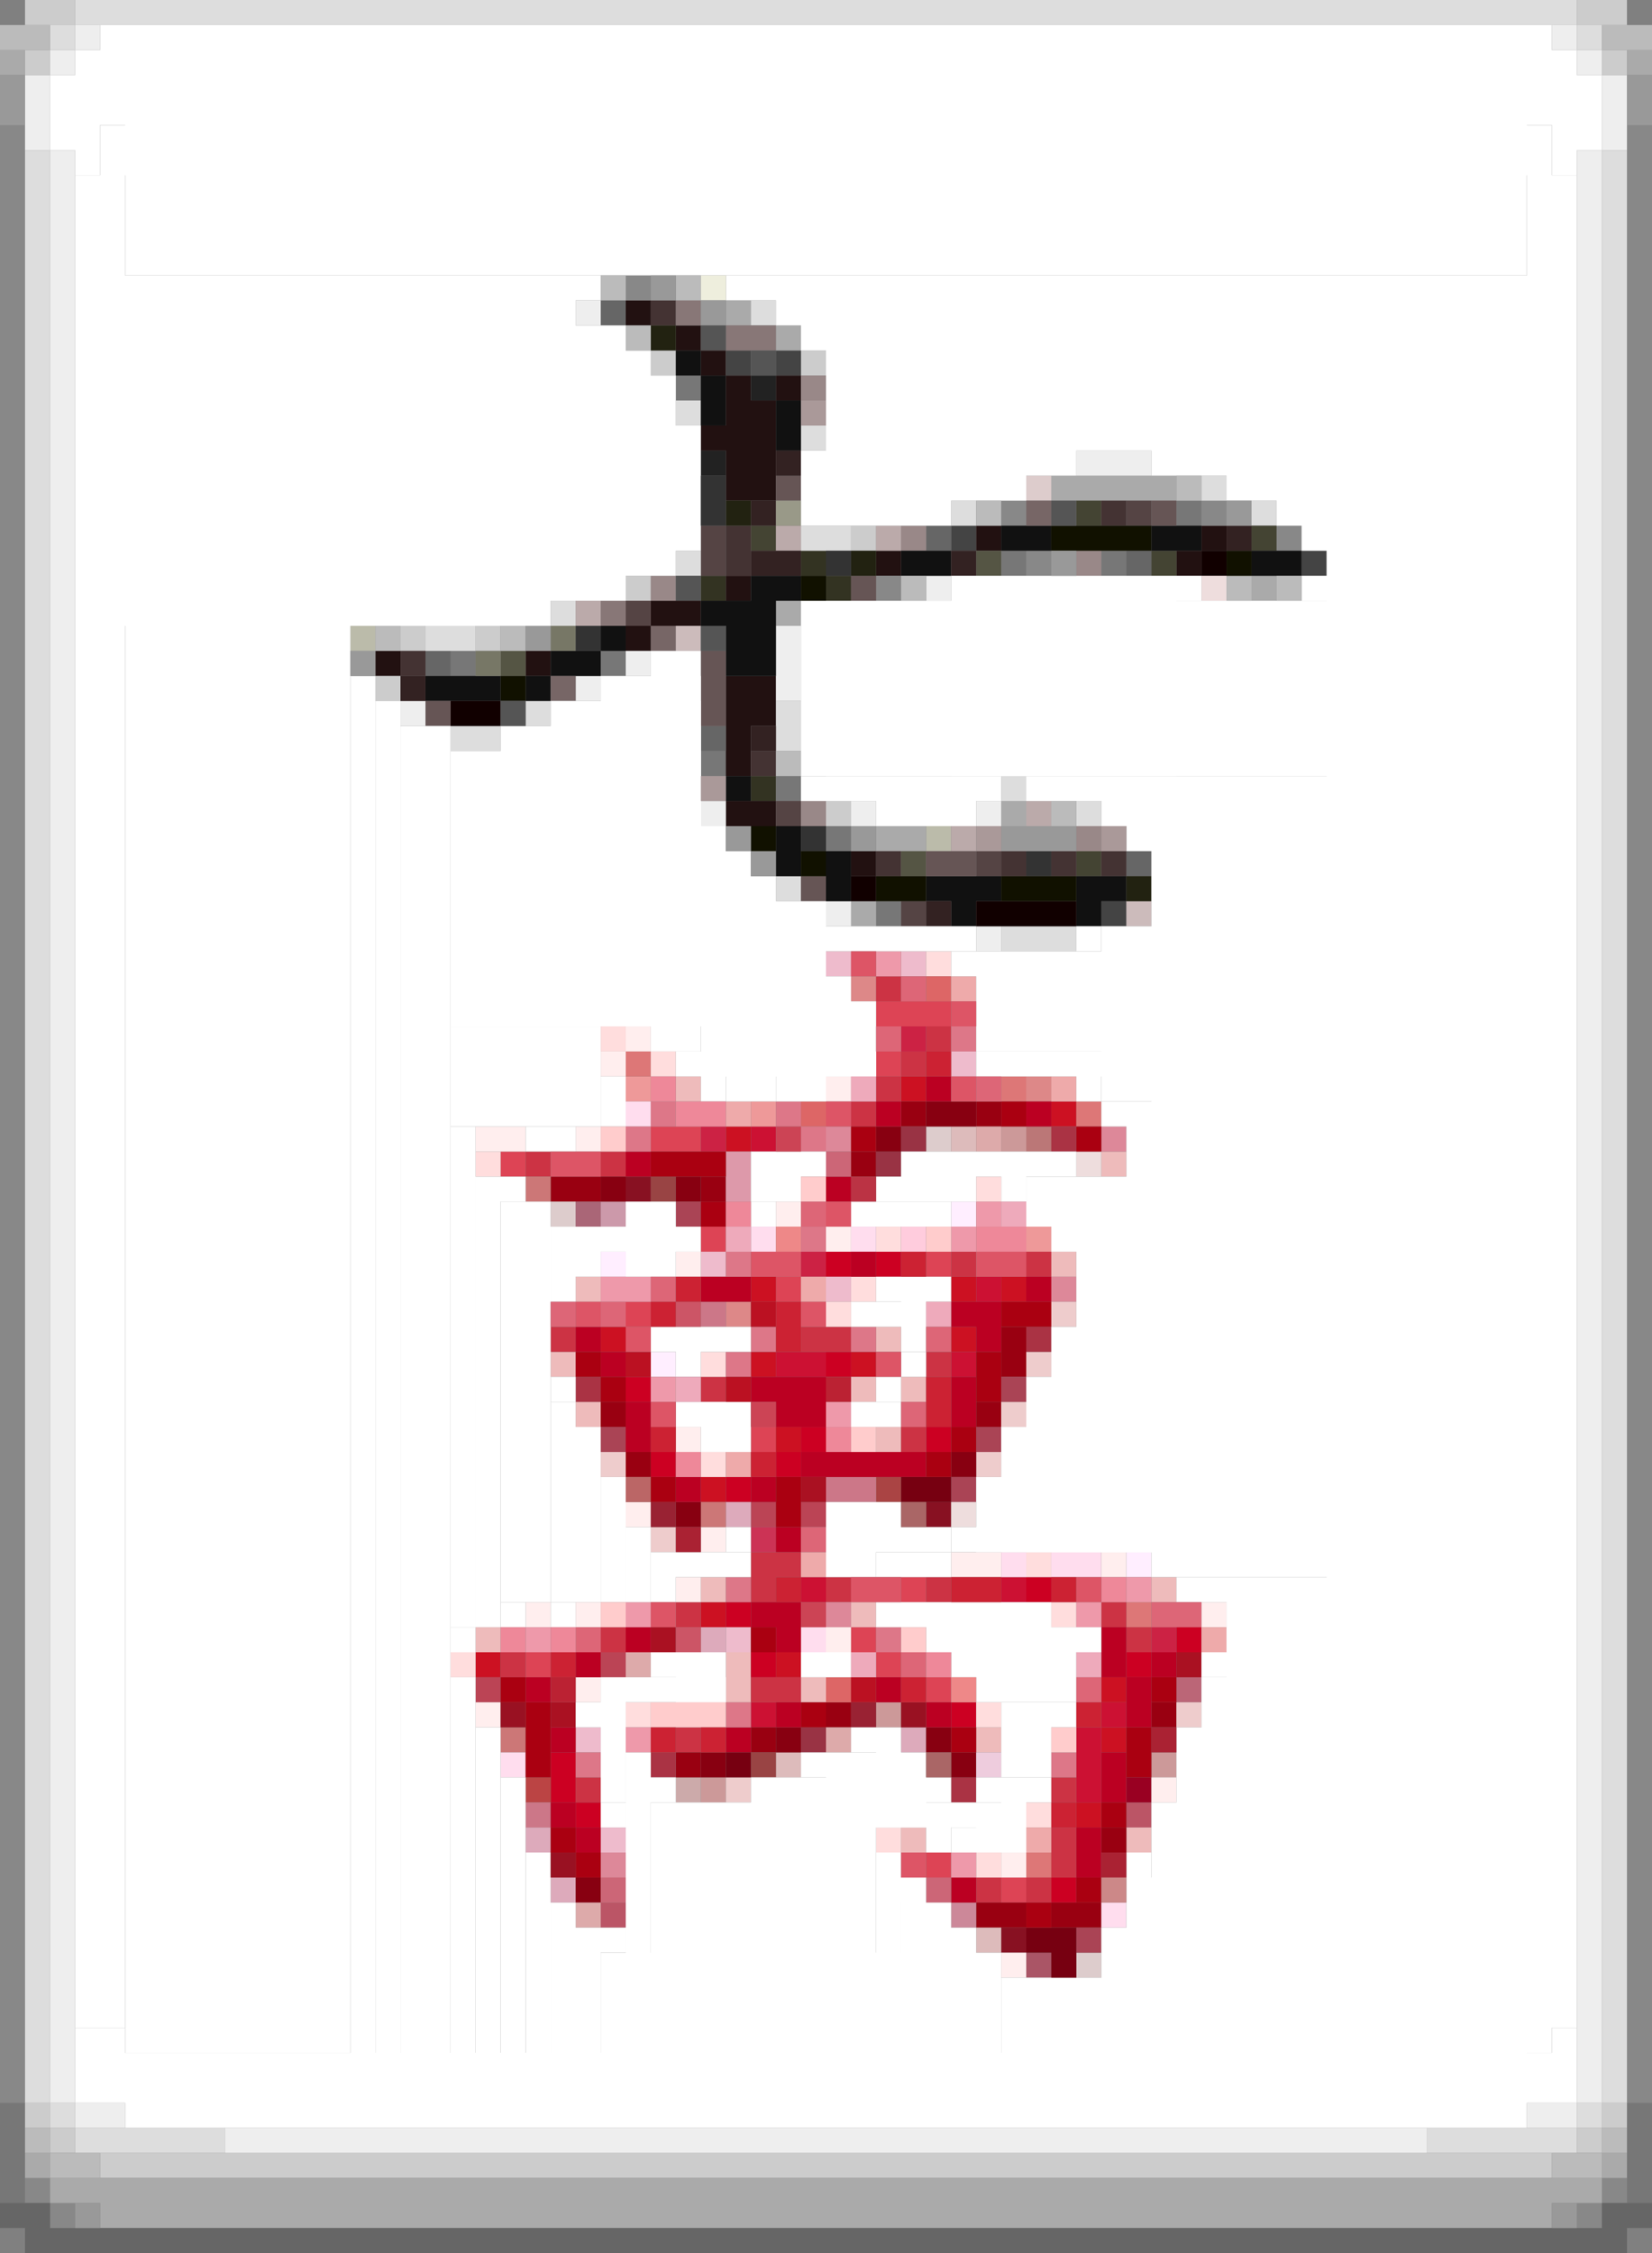 <svg xmlns="http://www.w3.org/2000/svg" width="66" height="90" baseProfile="tiny" version="1.2"><rect width="100%" height="100%" fill="#808080" stroke="none"/><path fill="#332" d="M32 22h1v1h-1zm-4 1h1v1h-1zm5 0h1v1h-1zm-3 8h1v1h-1z"/><path fill="#777" d="M27 15h1v1h-1zm20 5h1v1h-1zm-7 2h1v1h-1zm4 0h1v1h-1zm-26 4h1v1h-1zm6 0h1v1h-1zm4 4h1v1h-1zm3 1h1v1h-1zm2 2h1v1h-1zm2 3h1v1h-1zM0 84h1v1H0zm65 0h1v1h-1zM0 85h1v1H0zm65 0h1v1h-1zM0 86h1v1H0zm65 0h1v1h-1zM0 87h1v1H0zm65 0h1v1h-1z"/><path fill="#d45" d="M35 40h3v1h-3zm0 2h1v1h-1zm-9 3h1v1h-1zm1 0h1v1h-1zm-7 1h1v1h-1zm8 3h1v1h-1zm9 1h1v1h-1zm-6 1h1v1h-1zm-6 1h1v1h-1zm5 5h1v1h-1zm6 6h1v1h-1zm-2 2h1v1h-1zm-13 1h1v1h-1zm14 0h1v1h-1zm2 1h1v1h-1zm0 7h1v1h-1zm3 1h1v1h-1z"/><path fill="#c9a" d="M24 48h1v1h-1z"/><path fill="#211" d="M25 12h1v1h-1zm2 1h1v1h-1zm1 1h1v1h-1zm1 1h1v1h-1zm2 0h1v1h-1zm-2 1h1v3h-1zm1 0h1v1h-1zm-2 1h1v1h-1zm2 0h1v2h-1zm-1 2h1v1h-1zm1 0h1v1h-1zm9 2h1v1h-1zm9 0h1v1h-1zm-13 1h1v1h-1zm12 0h1v1h-1zm-18 1h1v1h-1zm-3 1h1v1h-1zm1 0h1v1h-1zm-2 1h1v1h-1zm-10 1h1v1h-1zm6 0h1v1h-1zm8 1h1v1h-1zm1 0h1v1h-1zm-1 1h2v1h-2zm0 1h1v1h-1zm0 1h1v1h-1zm0 2h1v1h-1zm1 0h1v1h-1zm4 2h1v1h-1z"/><path fill="#bba" d="M14 25h1v1h-1zm23 8h1v1h-1z"/><path fill="#d88" d="M34 39h1v1h-1zm7 4h1v1h-1zm-12 9h1v1h-1z"/><path fill="#c12" d="M36 43h1v1h-1zm6 1h1v1h-1zm-13 1h1v1h-1zm1 6h1v1h-1zm8 0h1v1h-1zm2 0h1v1h-1zm-16 2h1v1h-1zm14 0h1v1h-1zm-8 1h1v1h-1zm4 0h1v1h-1zm-3 3h1v1h-1zm-3 2h1v1h-1zm0 5h1v1h-1zm-9 2h1v1h-1zm12 0h1v1h-1zm13 1h1v1h-1zm0 2h1v1h-1zm-1 3h1v1h-1z"/><path fill="#c99" d="M40 45h1v1h-1zm-5 23h1v1h-1zm11 2h1v1h-1zm-18 1h1v1h-1z"/><path fill="#caa" d="M27 71h1v1h-1z"/><path fill="#b56" d="M45 72h1v1h-1zm-21 4h1v1h-1z"/><path fill="#c13" d="M30 45h1v1h-1zm9 6h1v1h-1zm-8 3h2v1h-2zm7 0h1v1h-1zm-6 9h1v1h-1zm8 0h1v1h-1zm-10 5h1v1h-1zm14 0h1v1h-1zm-1 1h1v1h-1zm0 1h1v1h-1zm0 1h1v1h-1z"/><path fill="#902" d="M45 71h1v1h-1z"/><path fill="#ccc" d="M1 0h1v1H1zm1 0h1v1H2zm61 0h1v1h-1zm1 0h1v1h-1zM1 2h1v1H1zm63 0h1v1h-1zM26 14h1v1h-1zm6 0h1v1h-1zm2 7h1v1h-1zm-9 2h1v1h-1zm-9 2h1v1h-1zm3 0h1v1h-1zm-4 2h1v1h-1zm18 5h1v1h-1zM1 84h1v1H1zm63 0h1v1h-1zM2 85h1v1H2zm61 0h1v1h-1zM4 86h1v1H4zm1 0h1v1H5zm1 0h1v1H6zm1 0h52v1H7zm52 0h1v1h-1zm1 0h1v1h-1zm1 0h1v1h-1z"/><path fill="#888" d="M0 5h1v1H0zm65 0h1v1h-1zM0 6h1v1H0zm65 0h1v1h-1zM0 7h1v1H0zm65 0h1v1h-1zM0 8h1v73H0zm65 0h1v73h-1zm-40 3h1v1h-1zm15 9h1v1h-1zm8 0h1v1h-1zm3 1h1v1h-1zm-10 1h1v1h-1zm-6 1h1v1h-1zM0 81h1v2H0zm65 0h1v2h-1zM0 83h1v1H0zm65 0h1v1h-1zM1 87h1v1H1zm63 0h1v1h-1zM2 88h1v1H2zm61 0h1v1h-1z"/><path fill="#444" d="M29 14h1v1h-1zm2 0h1v1h-1zm7 7h1v1h-1zm14 1h1v1h-1zm-8 14h1v1h-1z"/><path fill="#ebb" d="M27 43h1v1h-1zm17 3h1v1h-1zm-2 4h1v1h-1zm-19 1h1v1h-1zm12 2h1v1h-1zm-13 1h1v1h-1zm12 1h1v1h-1zm2 0h1v1h-1zm-13 1h1v1h-1zm12 1h1v1h-1zm-7 6h1v1h-1zm18 0h1v1h-1zm-12 1h1v1h-1zm-15 1h1v1h-1zm10 1h1v1h-1zm0 1h1v1h-1zm3 0h1v1h-1zm7 2h1v1h-1zm-3 4h1v1h-1zm9 0h1v1h-1z"/><path fill="#b45" d="M30 60h1v1h-1zm2 0h1v1h-1zm-8 6h1v1h-1zm-5 1h1v1h-1z"/><path fill="#aaa" d="M0 2h1v1H0zm65 0h1v1h-1zM29 12h1v1h-1zm2 1h1v1h-1zm11 6h1v1h-1zm1 0h1v1h-1zm1 0h1v1h-1zm1 0h1v1h-1zm1 0h1v1h-1zm4 4h1v1h-1zm-19 1h1v1h-1zm9 8h1v1h-1zm-5 1h1v1h-1zm1 0h1v1h-1zm-2 3h1v1h-1zM1 86h1v1H1zm63 0h1v1h-1zM2 87h1v1H2zm1 0h1v1H3zm1 0h1v1H4zm1 0h56v1H5zm56 0h1v1h-1zm1 0h1v1h-1zm1 0h1v1h-1zM4 88h1v1H4zm1 0h56v1H5zm56 0h1v1h-1z"/><path fill="#e99" d="M25 43h1v1h-1zm5 1h1v1h-1zm11 5h1v1h-1z"/><path fill="#c02" d="M33 50h1v1h-1zm2 0h1v1h-1zm-2 4h1v1h-1zm-8 1h1v1h-1zm7 2h1v1h-1zm5 0h1v1h-1zm-11 1h1v1h-1zm5 0h1v1h-1zm-2 1h1v1h-1zm12 4h1v1h-1zm-12 1h1v1h-1zm18 1h1v1h-1zm-17 1h1v1h-1zm15 0h1v1h-1zm-7 2h1v1h-1zm-16 2h1v1h-1zm0 1h1v1h-1zm1 1h1v1h-1zm19 3h1v1h-1z"/><path fill="#666" d="M24 12h1v1h-1zm13 9h1v1h-1zm8 1h1v1h-1zm-28 4h1v1h-1zm11 3h1v1h-1zm17 5h1v1h-1zM0 88h1v1H0zm1 0h1v1H1zm63 0h1v1h-1zm1 0h1v1h-1zM1 89h1v1H1zm1 0h1v1H2zm1 0h1v1H3zm1 0h58v1H4zm58 0h1v1h-1zm1 0h1v1h-1zm1 0h1v1h-1z"/><path fill="#544" d="M45 20h1v1h-1zm-17 1h1v1h-1zm0 1h1v1h-1zm-3 2h1v1h-1zm6 8h1v1h-1zm8 2h1v1h-1zm-3 2h1v1h-1z"/><path fill="#ebc" d="M33 38h1v1h-1zm3 0h1v1h-1zm2 4h1v1h-1zm-10 8h1v1h-1zm5 1h1v1h-1zm-4 14h1v1h-1zm-6 4h1v1h-1zm1 4h1v1h-1z"/><path fill="#dab" d="M29 60h1v1h-1zm-1 5h1v1h-1zm8 4h1v1h-1zm-15 4h1v1h-1zm1 2h1v1h-1z"/><path fill="#b67" d="M47 67h1v1h-1z"/><path fill="#d77" d="M25 42h1v1h-1zm15 1h1v1h-1zm3 1h1v1h-1zm2 20h1v1h-1zm-4 10h1v1h-1z"/><path fill="#ddd" d="M3 0h1v1H3zm1 0h1v1H4zm1 0h56v1H5zm56 0h1v1h-1zm1 0h1v1h-1zM2 1h1v1H2zm61 0h1v1h-1zM1 6h1v1H1zm63 0h1v1h-1zM1 7h1v1H1zm63 0h1v1h-1zM1 8h1v1H1zm63 0h1v1h-1zM1 9h1v73H1zm63 0h1v73h-1zm-34 3h1v1h-1zm-3 4h1v1h-1zm5 1h1v1h-1zm16 2h1v1h-1zm-10 1h1v1h-1zm12 0h1v1h-1zm-18 1h1v1h-1zm1 0h1v1h-1zm-6 1h1v1h-1zm-5 2h1v1h-1zm-5 1h1v1h-1zm1 0h1v1h-1zm3 3h1v1h-1zm10 0h1v1h-1zm-13 1h1v1h-1zm1 0h1v1h-1zm12 0h1v1h-1zm9 2h1v1h-1zm3 1h1v1h-1zm-12 3h1v1h-1zm9 2h1v1h-1zm1 0h1v1h-1zm1 0h1v1h-1zM1 82h1v1H1zm63 0h1v1h-1zM1 83h1v1H1zm63 0h1v1h-1zM2 84h1v1H2zm61 0h1v1h-1zM3 85h1v1H3zm1 0h1v1H4zm1 0h1v1H5zm1 0h1v1H6zm1 0h2v1H7zm50 0h2v1h-2zm2 0h1v1h-1zm1 0h1v1h-1zm1 0h1v1h-1zm1 0h1v1h-1z"/><path fill="#443" d="M43 20h1v1h-1zm-13 1h1v1h-1zm20 0h1v1h-1zm-4 1h1v1h-1zm-3 12h1v1h-1z"/><path fill="#c34" d="M35 39h1v1h-1zm2 2h1v1h-1zm-1 1h1v1h-1zm-1 1h1v1h-1zm-1 1h1v1h-1zm-13 2h1v1h-1zm3 0h1v1h-1zm14 4h1v1h-1zm3 0h1v1h-1zm-19 3h1v1h-1zm10 0h1v1h-1zm1 0h1v1h-1zm4 1h1v1h-1zm-9 1h1v1h-1zm8 2h1v1h-1zm-6 5h1v1h-1zm1 0h1v1h-1zm-1 1h1v1h-1zm3 0h1v1h-1zm4 0h1v1h-1zm-10 1h1v1h-1zm17 0h1v1h-1zm-20 1h1v1h-1zm21 0h1v1h-1zm-25 1h1v1h-1zm10 1h1v1h-1zm1 0h1v1h-1zm-4 2h1v1h-1zm-4 2h1v1h-1zm19 0h1v1h-1zm0 2h1v1h-1zm0 1h1v1h-1zm-3 1h1v1h-1zm2 0h1v1h-1z"/><path fill="#901" d="M36 44h1v1h-1zm3 0h1v1h-1zm-5 2h1v1h-1zm-12 1h1v1h-1zm1 0h1v1h-1zm5 0h1v1h-1zm12 6h1v1h-1zm0 1h1v1h-1zm-16 2h1v1h-1zm15 0h1v1h-1zm-14 2h1v1h-1zm8 10h1v1h-1zm13 0h1v1h-1zm-16 1h1v1h-1zm-3 1h1v1h-1zm17 3h1v1h-1zm-5 3h1v1h-1zm1 0h1v1h-1zm2 0h1v1h-1zm1 0h1v1h-1z"/><path fill="#d89" d="M33 45h1v1h-1zm11 0h1v1h-1zm-2 6h1v1h-1zm-9 13h1v1h-1zm-9 10h1v1h-1z"/><path fill="#ecc" d="M42 52h1v1h-1zm-1 2h1v1h-1zm-1 2h1v1h-1zm-16 2h1v1h-1zm15 0h1v1h-1zm-13 3h1v1h-1zm21 7h1v1h-1zm-18 3h1v1h-1z"/><path fill="#a44" d="M35 59h1v1h-1z"/><path fill="#eee" d="M3 1h1v1H3zm59 0h1v1h-1zM2 2h1v1H2zm61 0h1v1h-1zM1 3h1v1H1zm63 0h1v1h-1zM1 4h1v1H1zm63 0h1v1h-1zM1 5h1v1H1zm63 0h1v1h-1zM2 6h1v1H2zm61 0h1v1h-1zM2 7h1v1H2zm61 0h1v1h-1zM2 8h1v74H2zm61 0h1v74h-1zm-40 4h1v1h-1zm20 6h1v1h-1zm1 0h1v1h-1zm1 0h1v1h-1zm-8 5h1v1h-1zm-6 2h1v1h-1zm-6 1h1v1h-1zm6 0h1v2h-1zm-8 1h1v1h-1zm-7 1h1v1h-1zm12 4h1v1h-1zm6 0h1v1h-1zm5 0h1v1h-1zm-6 4h1v1h-1zm6 1h1v1h-1zM2 82h1v1H2zm61 0h1v1h-1zM2 83h1v1H2zm61 0h1v1h-1zM3 84h1v1H3zm1 0h1v1H4zm57 0h1v1h-1zm1 0h1v1h-1zM9 85h48v1H9z"/><path fill="#812" d="M25 47h1v1h-1zm12 13h1v1h-1zm3 17h1v1h-1z"/><path fill="#b44" d="M21 71h1v1h-1z"/><path fill="#a56" d="M41 78h1v1h-1z"/><path fill="#988" d="M32 15h1v1h-1zm4 6h1v1h-1zm7 1h1v1h-1zm-17 1h1v1h-1zm6 9h1v1h-1zm11 1h1v1h-1z"/><path fill="#dcc" d="M41 19h1v1h-1zm-4 26h1v1h-1zm-15 3h1v1h-1zm21 30h1v1h-1z"/><path fill="#baa" d="M31 21h1v1h-1zm4 0h1v1h-1zm-12 3h1v1h-1zm18 8h1v1h-1zm-3 1h1v1h-1z"/><path fill="#c24" d="M36 41h1v1h-1zm-8 4h1v1h-1zm4 5h1v1h-1zm14 15h1v1h-1z"/><path fill="#dbb" d="M38 45h1v1h-1zm-7 25h1v1h-1zm8 7h1v1h-1z"/><path fill="#433" d="M26 12h1v1h-1zm18 8h1v1h-1zm-15 1h1v1h-1zm0 1h1v1h-1zm-13 4h1v1h-1zm14 4h1v1h-1zm5 4h1v1h-1zm5 0h1v1h-1zm2 0h1v1h-1zm2 0h1v1h-1z"/><path fill="#111" d="M27 14h1v1h-1zm1 1h1v2h-1zm3 1h1v1h-1zm0 1h1v1h-1zm9 4h1v1h-1zm1 0h1v1h-1zm5 0h1v1h-1zm1 0h1v1h-1zm-11 1h1v1h-1zm1 0h1v1h-1zm13 0h1v1h-1zm1 0h1v1h-1zm-21 1h1v1h-1zm1 0h1v1h-1zm-3 1h1v1h-1zm1 0h1v1h-1zm1 0h1v1h-1zm-6 1h1v1h-1zm5 0h1v1h-1zm1 0h1v1h-1zm-8 1h1v1h-1zm1 0h1v1h-1zm6 0h1v1h-1zm1 0h1v1h-1zm-13 1h1v1h-1zm1 0h1v1h-1zm1 0h1v1h-1zm2 0h1v1h-1zm8 4h1v1h-1zm2 2h1v1h-1zm0 1h1v1h-1zm2 0h1v1h-1zm0 1h1v1h-1zm4 0h2v1h-2zm2 0h1v1h-1zm4 0h1v1h-1zm1 0h1v1h-1zm-6 1h1v1h-1zm5 0h1v1h-1z"/><path fill="#100" d="M48 22h1v1h-1zm-30 6h2v1h-2zm16 7h1v1h-1zm5 1h4v1h-4z"/><path fill="#934" d="M36 45h1v1h-1zm-1 1h1v1h-1zm-3 23h1v1h-1z"/><path fill="#944" d="M26 47h1v1h-1zm4 23h1v1h-1z"/><path fill="#fef" d="M38 48h1v1h-1zm-14 2h1v1h-1zm2 4h1v1h-1zm19 8h1v1h-1z"/><path fill="#766" d="M41 20h1v1h-1zm-15 5h1v1h-1zm-4 2h1v1h-1z"/><path fill="#fdd" d="M37 38h1v1h-1zm-13 3h1v1h-1zm2 1h1v1h-1zm-7 4h1v1h-1zm20 1h1v1h-1zm-4 2h1v1h-1zm-1 2h1v1h-1zm-1 1h1v1h-1zm-5 2h1v1h-1zm0 4h1v1h-1zm13 4h1v1h-1zm1 2h1v1h-1zm-24 2h1v1h-1zm7 2h1v1h-1zm14 0h1v1h-1zm2 4h1v1h-1zm-6 1h1v1h-1zm4 1h1v1h-1z"/><path fill="#fee" d="M25 41h1v1h-1zm-1 1h1v1h-1zm9 1h1v1h-1zm-14 2h1v1h-1zm1 0h1v1h-1zm3 0h1v1h-1zm8 3h1v1h-1zm2 1h1v1h-1zm-6 1h1v1h-1zm0 7h1v1h-1zm-2 3h1v1h-1zm3 1h1v1h-1zm10 1h1v1h-1zm1 0h1v1h-1zm5 0h1v1h-1zm-17 1h1v1h-1zm-6 1h1v1h-1zm2 0h1v1h-1zm25 0h1v1h-1zm-15 1h1v1h-1zm-10 2h1v1h-1zm-4 1h1v1h-1zm27 3h1v1h-1zm-6 3h1v1h-1zm0 4h1v1h-1z"/><path fill="#b77" d="M41 45h1v1h-1z"/><path fill="#a34" d="M42 45h1v1h-1zm-1 8h1v1h-1zm-18 2h1v1h-1zm3 15h1v1h-1zm12 1h1v1h-1z"/><path fill="#923" d="M26 60h1v1h-1zm8 8h1v1h-1z"/><path fill="#222" d="M30 15h1v1h-1zm-2 3h1v1h-1z"/><path fill="#c77" d="M21 47h1v1h-1zm7 13h1v1h-1zm-8 9h1v1h-1z"/><path fill="#a12" d="M32 59h1v1h-1zm-6 6h1v1h-1zm21 1h1v1h-1zm-25 2h1v1h-1z"/><path fill="#c89" d="M38 76h1v1h-1z"/><path fill="#554" d="M39 22h1v1h-1zm-19 4h1v1h-1zm16 8h1v1h-1z"/><path fill="#d9a" d="M29 46h1v1h-1zm0 1h1v1h-1z"/><path fill="#655" d="M31 19h1v1h-1zm15 1h1v1h-1zm-12 3h1v1h-1zm-6 3h1v1h-1zm0 1h1v1h-1zm-11 1h1v1h-1zm11 0h1v1h-1zm9 6h1v1h-1zm1 0h1v1h-1zm-6 1h1v1h-1z"/><path fill="#fde" d="M25 44h1v1h-1zm5 5h1v1h-1zm4 0h1v1h-1zm6 13h1v1h-1zm2 0h1v1h-1zm1 0h1v1h-1zm-11 3h1v1h-1zm-12 5h1v1h-1zm24 6h1v1h-1z"/><path fill="#801" d="M37 44h1v1h-1zm1 0h1v1h-1zm-3 1h1v1h-1zm-11 2h1v1h-1zm3 0h1v1h-1zm11 11h1v1h-1zm-11 2h1v1h-1zm4 9h1v1h-1zm6 0h1v1h-1zm-9 1h1v1h-1zm10 0h1v1h-1zm-15 5h1v1h-1z"/><path fill="#a45" d="M27 48h1v1h-1zm13 7h1v1h-1zm-16 2h1v1h-1zm15 0h1v1h-1zm-1 2h1v1h-1zm5 18h1v1h-1z"/><path fill="#877" d="M27 12h1v1h-1zm2 1h1v1h-1zm1 0h1v1h-1zm-6 11h1v1h-1z"/><path fill="#c78" d="M28 52h1v1h-1zm5 7h1v1h-1zm1 0h1v1h-1zM21 72h1v1h-1z"/><path fill="#c35" d="M30 61h1v1h-1z"/><path fill="#ecd" d="M39 70h1v1h-1z"/><path fill="#322" d="M31 18h1v1h-1zm-1 2h1v1h-1zm19 1h1v1h-1zm-19 1h1v1h-1zm1 0h1v1h-1zm7 0h1v1h-1zm-22 5h1v1h-1zm14 2h1v1h-1zm7 7h1v1h-1z"/><path fill="#b02" d="M37 43h1v1h-1zm-2 1h1v1h-1zm6 0h1v1h-1zm-16 2h1v1h-1zm8 1h1v1h-1zm1 3h1v1h-1zm-6 1h1v1h-1zm1 0h1v1h-1zm12 0h1v1h-1zm-3 1h2v1h-2zm-15 1h1v1h-1zm16 0h1v1h-1zm-15 1h1v1h-1zm6 1h1v1h-1zm1 0h1v1h-1zm1 0h1v1h-1zm6 0h1v1h-1zm-13 1h1v1h-1zm6 0h1v1h-1zm1 0h1v1h-1zm6 0h1v1h-1zm-13 1h1v1h-1zm7 1h1v1h-1zm1 0h1v1h-1zm1 0h1v1h-1zm1 0h1v1h-1zm1 0h1v1h-1zm-9 1h1v1h-1zm3 0h1v1h-1zm1 2h1v1h-1zm-1 3h1v1h-1zm1 0h1v1h-1zm-6 1h1v1h-1zm6 0h1v1h-1zm13 0h1v2h-1zm-21 1h1v1h-1zm23 0h1v1h-1zm-25 1h1v1h-1zm14 0h1v1h-1zm10 0h1v1h-1zm-14 1h1v1h-1zm6 0h1v1h-1zm8 0h1v1h-1zm-23 1h1v1h-1zm7 0h1v1h-1zm15 1h1v1h-1zm0 1h1v1h-1zm-22 1h1v1h-1zm1 1h1v1h-1zm20 0h1v1h-1zm0 1h1v1h-1zm-5 1h1v1h-1z"/><path fill="#cbb" d="M27 25h1v1h-1zm18 11h1v1h-1z"/><path fill="#e9a" d="M35 38h1v1h-1zm4 10h1v1h-1zm-1 1h1v1h-1zm-14 2h1v1h-1zm1 0h1v1h-1zm1 4h1v1h-1zm7 1h1v1h-1zm12 7h1v1h-1zm-20 1h1v1h-1zm18 0h1v1h-1zm-22 1h1v1h-1zm4 4h1v1h-1zm13 5h1v1h-1z"/><path fill="#d66" d="M37 39h1v1h-1zm-5 5h1v1h-1zm1 23h1v1h-1z"/><path fill="#d78" d="M38 41h1v1h-1zm-12 3h1v1h-1zm5 0h1v1h-1zm-6 1h1v1h-1zm7 0h1v1h-1zm0 4h1v1h-1zm-3 1h1v1h-1zm1 3h1v1h-1zm4 0h1v1h-1zm-5 1h1v1h-1zm0 9h1v1h-1zm6 2h1v1h-1zm-6 3h1v1h-1zm-6 2h1v1h-1zm19 0h1v1h-1z"/><path fill="#daa" d="M39 45h1v1h-1zM25 66h1v1h-1zm8 3h1v1h-1zm-10 7h1v1h-1z"/><path fill="#fcd" d="M36 49h1v1h-1z"/><path fill="#221" d="M26 13h1v1h-1zm3 7h1v1h-1zm5 2h1v1h-1zm11 13h1v1h-1z"/><path fill="#edd" d="M48 23h1v1h-1zm-5 23h1v1h-1zm-5 14h1v1h-1z"/><path fill="#776" d="M22 25h1v1h-1zm-3 1h1v1h-1z"/><path fill="#eaa" d="M38 39h1v1h-1zm4 4h1v1h-1zm-13 1h1v1h-1zm3 7h1v1h-1zm-3 7h1v1h-1zm3 4h1v1h-1zm16 3h1v1h-1zm-7 8h1v1h-1z"/><path fill="#c67" d="M33 46h1v1h-1zm-9 29h1v1h-1zm13 0h1v1h-1z"/><path fill="#a67" d="M23 48h1v1h-1z"/><g fill="#fff"><path d="M4 1h1v1H4zm1 0h1v1H5zm1 0h54v1H6zm54 0h1v1h-1zm1 0h1v1h-1zM3 2h1v1H3zm1 0h1v1H4zm1 0h56v1H5zm56 0h1v1h-1zm1 0h1v1h-1zM2 3h1v1H2zm1 0h1v1H3zm1 0h2v1H4zm2 0h54v1H6zm54 0h2v1h-2zm2 0h1v1h-1zm1 0h1v1h-1zM2 4h1v2H2zm1 0h1v3H3zm1 0h1v1H4zm1 0h56v7H5zm56 0h1v1h-1zm1 0h1v3h-1zm1 0h1v2h-1z"/><path d="M4 5h58v2H4zM3 7h1v1H3zm1 0h1v1H4zm57 0h1v1h-1zm1 0h1v1h-1zM3 8h1v73H3zm1 0h1v73H4zm57 0h1v74h-1zm1 0h1v73h-1zM5 11h18v13H5zm18 0h1v1h-1zm6 0h1v1h-1zm1 0h31v1H30zm1 1h30v1H31zm-8 1h2v10h-2zm9 0h29v1H32zm-7 1h1v9h-1zm8 0h28v4H33zm-7 1h1v8h-1zm1 2h1v1h-1zm0 1h1v4h-1zm5 0h1v1h-1zm1 0h9v1h-9zm9 0h1v1h-1zm4 0h1v1h-1zm1 0h14v1H47zm-15 1h8v1h-8zm8 0h1v1h-1zm9 0h1v1h-1zm1 0h11v1H50zm-18 1h5v1h-5zm5 0h1v1h-1zm14 0h10v1H51zm1 1h1v1h-1zm1 0h8v61h-8zm-30 2h1v1h-1zm1 0h1v1h-1zm14 0h9v8h-9zm9 0h1v1h-1zm5 0h1v1h-1zM5 24h16v1H5zm16 0h1v1h-1zm11 0h1v1h-1z"/><path d="M33 24h28v7H33zM5 25h9v57H5z"/><path d="M32 25h29v6H32zm-6 1h2v16h-2zm-12 1h1v57h-1z"/><path d="M24 27h4v14h-4zm-9 1h1v56h-1z"/><path d="M22 28h6v13h-6zm-6 1h2v55h-2z"/><path d="M20 29h8v12h-8z"/><path d="M18 30h10v11H18zm14 1h1v1h-1zm1 0h7v1h-7zm8 0h1v1h-1zm1 0h19v1H42zm-7 1h1v1h-1zm1 0h1v1h-1zm1 0h2v1h-2zm7 0h17v1H44zm-16 1h1v10h-1zm17 0h1v1h-1zm1 0h15v30H46zm-17 1h1v10h-1zm1 1h1v9h-1zm1 1h2v7h-2zm2 1h5v1h-5zm5 0h1v1h-1zm5 0h1v1h-1z"/><path d="M44 37h17v7H44z"/><path d="M38 38h23v1H38zm-5 1h1v4h-1zm6 0h22v3H39zm-5 1h1v3h-1zm-16 1h6v4h-6z"/><path d="M27 42h8v1h-8zm12 0h1v1h-1zm1 0h1v1h-1zm1 0h1v1h-1zm1 0h19v1H42zm-18 1h1v2h-1zm4 0h1v1h-1zm3 0h1v1h-1zm1 0h1v1h-1zm11 0h1v1h-1zm1 1h1v1h-1zm1 0h16v18H45zm-27 1h1v20h-1zm3 0h1v1h-1zm1 0h1v1h-1zm8 1h3v1h-3zm6 0h1v1h-1zm1 0h6v1h-6zm-18 1h1v18h-1zm1 0h1v1h-1zm10 0h2v1h-2zm5 0h1v1h-1zm1 0h3v1h-3zm4 0h1v1h-1z"/><path d="M41 47h20v1H41zm-21 1h2v16h-2zm5 0h1v1h-1zm1 0h1v1h-1zm4 0h1v1h-1zm4 0h1v1h-1zm1 0h3v1h-3zm6 0h1v1h-1zm1 0h19v1H42zm-20 1h5v1h-5zm5 0h1v1h-1zm15 0h1v1h-1zm1 0h18v13H43zm-21 1h2v1h-2zm3 0h2v1h-2zm-3 1h1v1h-1zm13 0h1v1h-1zm1 0h1v3h-1zm1 0h1v1h-1z"/><path d="M34 52h3v1h-3zm-8 1h4v1h-4zm16 0h19v9H42zm-15 1h1v1h-1zm9 0h1v1h-1zm-14 1h1v1h-1zm13 0h1v1h-1z"/><path d="M41 55h20v7H41zm-19 1h1v8h-1zm5 0h2v1h-2zm2 0h1v1h-1zm5 0h2v1h-2zm-11 1h1v7h-1zm5 0h2v1h-2z"/><path d="M40 57h21v5H40zm-16 2h1v5h-1z"/><path d="M39 59h22v3H39zm-6 1h2v3h-2zm2 0h1v1h-1zm-10 1h1v3h-1zm4 0h1v1h-1zm6 0h2v1h-2zm2 0h1v1h-1z"/><path d="M38 61h23v1H38zm-12 1h3v1h-3zm3 0h1v1h-1zm6 0h1v1h-1zm1 0h1v1h-1zm1 0h1v1h-1zm-11 1h1v1h-1zm21 0h1v1h-1zm1 0h13v1H48zm-28 1h1v1h-1zm2 0h1v1h-1zm13 0h1v1h-1zm1 0h5v1h-5zm5 0h1v1h-1zm8 0h12v18H49zm-31 1h1v1h-1zm19 0h1v1h-1zm1 0h5v1h-5zm5 0h1v1h-1zm-17 1h1v1h-1zm1 0h2v2h-2zm5 0h1v1h-1zm1 0h1v1h-1zm5 0h1v1h-1zm1 0h4v2h-4zm9 0h1v1h-1zm-30 1h1v17h-1z"/><path d="M24 67h5v1h-5zm24 0h13v15H48zm-25 1h1v1h-1zm1 0h1v4h-1zm16 0h2v3h-2zm2 0h1v1h-1zm-23 1h1v15h-1zm15 0h1v1h-1zm1 0h1v4h-1z"/><path d="M47 69h14v13H47zm-22 1h1v1h-1zm7 0h1v1h-1zm1 0h4v3h-4zm-13 1h1v13h-1zm5 0h1v13h-1zm1 0h1v1h-1z"/><path d="M30 71h7v2h-7zm7 0h1v1h-1zm2 0h1v1h-1zm1 0h1v3h-1zm1 0h1v1h-1zm-17 1h1v1h-1z"/><path d="M26 72h12v1H26zm12 0h1v1h-1zm1 0h2v2h-2zm7 0h15v10H46zm-20 1h9v11h-9zm11 0h1v1h-1z"/><path d="M38 73h3v1h-3zm-17 1h1v1h-1zm14 0h1v1h-1zm10 0h1v1h-1zm-24 1h1v9h-1zm14 0h1v9h-1zm1 0h1v1h-1zm9 0h16v7H45zm-23 1h1v8h-1zm14 0h2v8h-2zm-13 1h1v7h-1zm1 0h1v1h-1zm14 0h1v7h-1z"/><path d="M44 77h17v5H44zm-20 1h16v6H24z"/><path d="M40 79h21v3H40zM3 81h1v1H3zm1 0h1v2H4zm58 0h1v1h-1zM3 82h1v1H3zm2 0h1v1H5zm1 0h54v1H6zm54 0h1v1h-1zm1 0h1v1h-1zm1 0h1v1h-1zM3 83h1v1H3zm1 0h1v1H4zm1 0h1v1H5zm1 0h1v1H6zm1 0h52v1H7zm52 0h1v1h-1zm1 0h1v1h-1zm1 0h1v1h-1zm1 0h1v1h-1zM5 84h1v1H5zm1 0h1v1H6zm1 0h1v1H7zm1 0h50v1H8zm50 0h1v1h-1zm1 0h1v1h-1zm1 0h1v1h-1z"/></g><path fill="#c56" d="M27 52h1v1h-1zm0 13h1v1h-1z"/><path fill="#b12" d="M30 52h1v1h-1zm-5 2h1v1h-1zm4 1h1v1h-1zm5 12h1v1h-1z"/><path fill="#b66" d="M25 59h1v1h-1z"/><path fill="#701" d="M36 59h1v1h-1zm1 0h1v1h-1zm-8 11h1v1h-1zm12 7h2v1h-2zm1 1h1v1h-1z"/><path fill="#c45" d="M31 45h1v1h-1zm-1 11h1v1h-1zm2 8h1v1h-1z"/><path fill="#a66" d="M36 60h1v1h-1zm1 10h1v1h-1z"/><path fill="#a23" d="M27 61h1v1h-1zm19 8h1v1h-1zm-2 5h1v1h-1z"/><path fill="#912" d="M20 68h1v1h-1zm16 0h1v1h-1zm-14 6h1v1h-1z"/><path fill="#333" d="M28 19h1v1h-1zm0 1h1v1h-1zm5 2h1v1h-1zm-10 3h1v1h-1zm9 8h1v1h-1zm9 1h1v1h-1z"/><path fill="#a01" d="M40 44h1v1h-1zm-6 1h1v1h-1zm9 0h1v1h-1zm-17 1h1v1h-1zm1 0h1v1h-1zm1 0h1v1h-1zm0 2h1v1h-1zm12 4h1v1h-1zm1 0h1v1h-1zm-18 2h1v1h-1zm16 0h1v1h-1zm-15 1h1v1h-1zm15 0h1v1h-1zm-1 2h1v1h-1zm-1 1h1v1h-1zm-11 1h1v1h-1zm5 0h1v1h-1zm0 1h1v1h-1zm-1 5h1v1h-1zm-10 2h1v1h-1zm26 0h1v1h-1zm-25 1h1v1h-1zm11 0h1v1h-1zm-11 1h1v1h-1zm17 0h1v1h-1zm7 0h1v1h-1zm-24 1h1v1h-1zm24 0h1v1h-1zm-1 2h1v1h-1zm-22 1h1v1h-1zm1 1h1v1h-1zm20 1h1v1h-1zm-2 1h1v1h-1z"/><path fill="#fcc" d="M24 45h1v1h-1zm8 2h1v1h-1zm5 2h1v1h-1zm-3 8h1v1h-1zm-10 7h1v1h-1zm12 1h1v1h-1zm-10 3h1v1h-1zm1 0h1v1h-1zm1 0h1v1h-1zm14 1h1v1h-1z"/><path fill="#bbb" d="M0 1h1v1H0zm1 0h1v1H1zm63 0h1v1h-1zm1 0h1v1h-1zM24 11h1v1h-1zm3 0h1v1h-1zm-2 2h1v1h-1zm22 6h1v1h-1zm-8 1h1v1h-1zm-3 3h1v1h-1zm13 0h1v1h-1zm2 0h1v1h-1zm-36 2h1v1h-1zm5 0h1v1h-1zm11 5h1v1h-1zm11 2h1v1h-1zM1 85h1v1H1zm63 0h1v1h-1zM2 86h1v1H2zm1 0h1v1H3zm59 0h1v1h-1zm1 0h1v1h-1z"/><path fill="#eab" d="M34 43h1v1h-1zm6 5h1v1h-1zm-11 1h1v1h-1zm8 3h1v1h-1zm-10 3h1v1h-1zm7 11h1v1h-1zm9 0h1v1h-1z"/><path fill="#eed" d="M28 11h1v1h-1z"/><path fill="#998" d="M31 20h1v1h-1z"/><path fill="#b34" d="M34 47h1v1h-1z"/><path fill="#b23" d="M33 55h1v1h-1zM22 67h1v1h-1z"/><path fill="#110" d="M42 21h1v1h-1zm1 0h2v1h-2zm2 0h1v1h-1zm4 1h1v1h-1zm-17 1h1v1h-1zm-12 4h1v1h-1zm10 6h1v1h-1zm2 1h1v1h-1zm3 1h1v1h-1zm1 0h1v1h-1zm4 0h1v1h-1zm1 0h1v1h-1zm1 0h1v1h-1z"/><path fill="#d67" d="M36 39h1v1h-1zm-1 2h1v1h-1zm4 2h1v1h-1zm-7 5h1v1h-1zm-6 3h1v1h-1zm-4 1h1v1h-1zm2 0h1v1h-1zm13 1h1v1h-1zm-1 3h1v1h-1zm-4 5h1v1h-1zm14 3h1v1h-1zm1 0h1v1h-1zm-24 1h1v1h-1zm13 1h1v1h-1zm7 1h1v1h-1z"/><path fill="#c23" d="M37 42h1v1h-1zm-1 8h1v1h-1zm-9 1h1v1h-1zm-1 1h1v1h-1zm5 0h1v1h-1zm0 1h1v1h-1zm6 2h1v1h-1zm0 1h1v1h-1zm-11 1h1v1h-1zm4 1h1v1h-1zm1 5h1v1h-1zm7 0h1v1h-1zm1 0h1v1h-1zm3 0h1v1h-1zm-20 3h1v1h-1zm14 1h1v1h-1zm7 1h1v1h-1zm-17 1h1v1h-1zm2 0h1v1h-1zm14 3h1v1h-1z"/><path fill="#e89" d="M26 43h1v1h-1zm1 1h1v1h-1zm1 0h1v1h-1zm1 4h1v1h-1zm10 1h1v1h-1zm1 0h1v1h-1zm-7 8h1v1h-1zm-6 1h1v1h-1zm17 5h1v1h-1zm-24 2h1v1h-1zm2 0h1v1h-1zm15 1h1v1h-1z"/><path fill="#e88" d="M31 49h1v1h-1zm7 18h1v1h-1z"/><path fill="#999" d="M0 3h1v1H0zm65 0h1v1h-1zM0 4h1v1H0zm65 0h1v1h-1zm-39 7h1v1h-1zm2 1h1v1h-1zm21 8h1v1h-1zm-7 2h1v1h-1zm-21 3h1v1h-1zm-7 1h1v1h-1zm15 7h1v1h-1zm5 0h1v1h-1zm6 0h1v1h-1zm1 0h1v1h-1zm1 0h1v1h-1zm-12 1h1v1h-1zM3 88h1v1H3zm59 0h1v1h-1z"/><path fill="#555" d="M28 13h1v1h-1zm2 1h1v1h-1zm12 6h1v1h-1zm-15 3h1v1h-1zm1 2h1v1h-1zm-8 3h1v1h-1z"/><path fill="#a99" d="M32 16h1v1h-1zm-4 15h1v1h-1zm11 2h1v1h-1zm5 0h1v1h-1z"/><path fill="#d56" d="M34 38h1v1h-1zm4 2h1v1h-1zm0 3h1v1h-1zm-5 1h1v1h-1zm-11 2h1v1h-1zm1 0h1v1h-1zm10 2h1v1h-1zm-3 2h1v1h-1zm1 0h1v1h-1zm8 0h1v1h-1zm1 0h1v1h-1zm-17 2h1v1h-1zm9 0h1v1h-1zm-7 1h1v1h-1zm10 1h1v1h-1zm-9 2h1v1h-1zm8 7h1v1h-1zm1 0h1v1h-1zm8 0h1v1h-1zm-17 1h1v1h-1zm10 10h1v1h-1z"/><path fill="#c88" d="M44 75h1v1h-1z"/></svg>